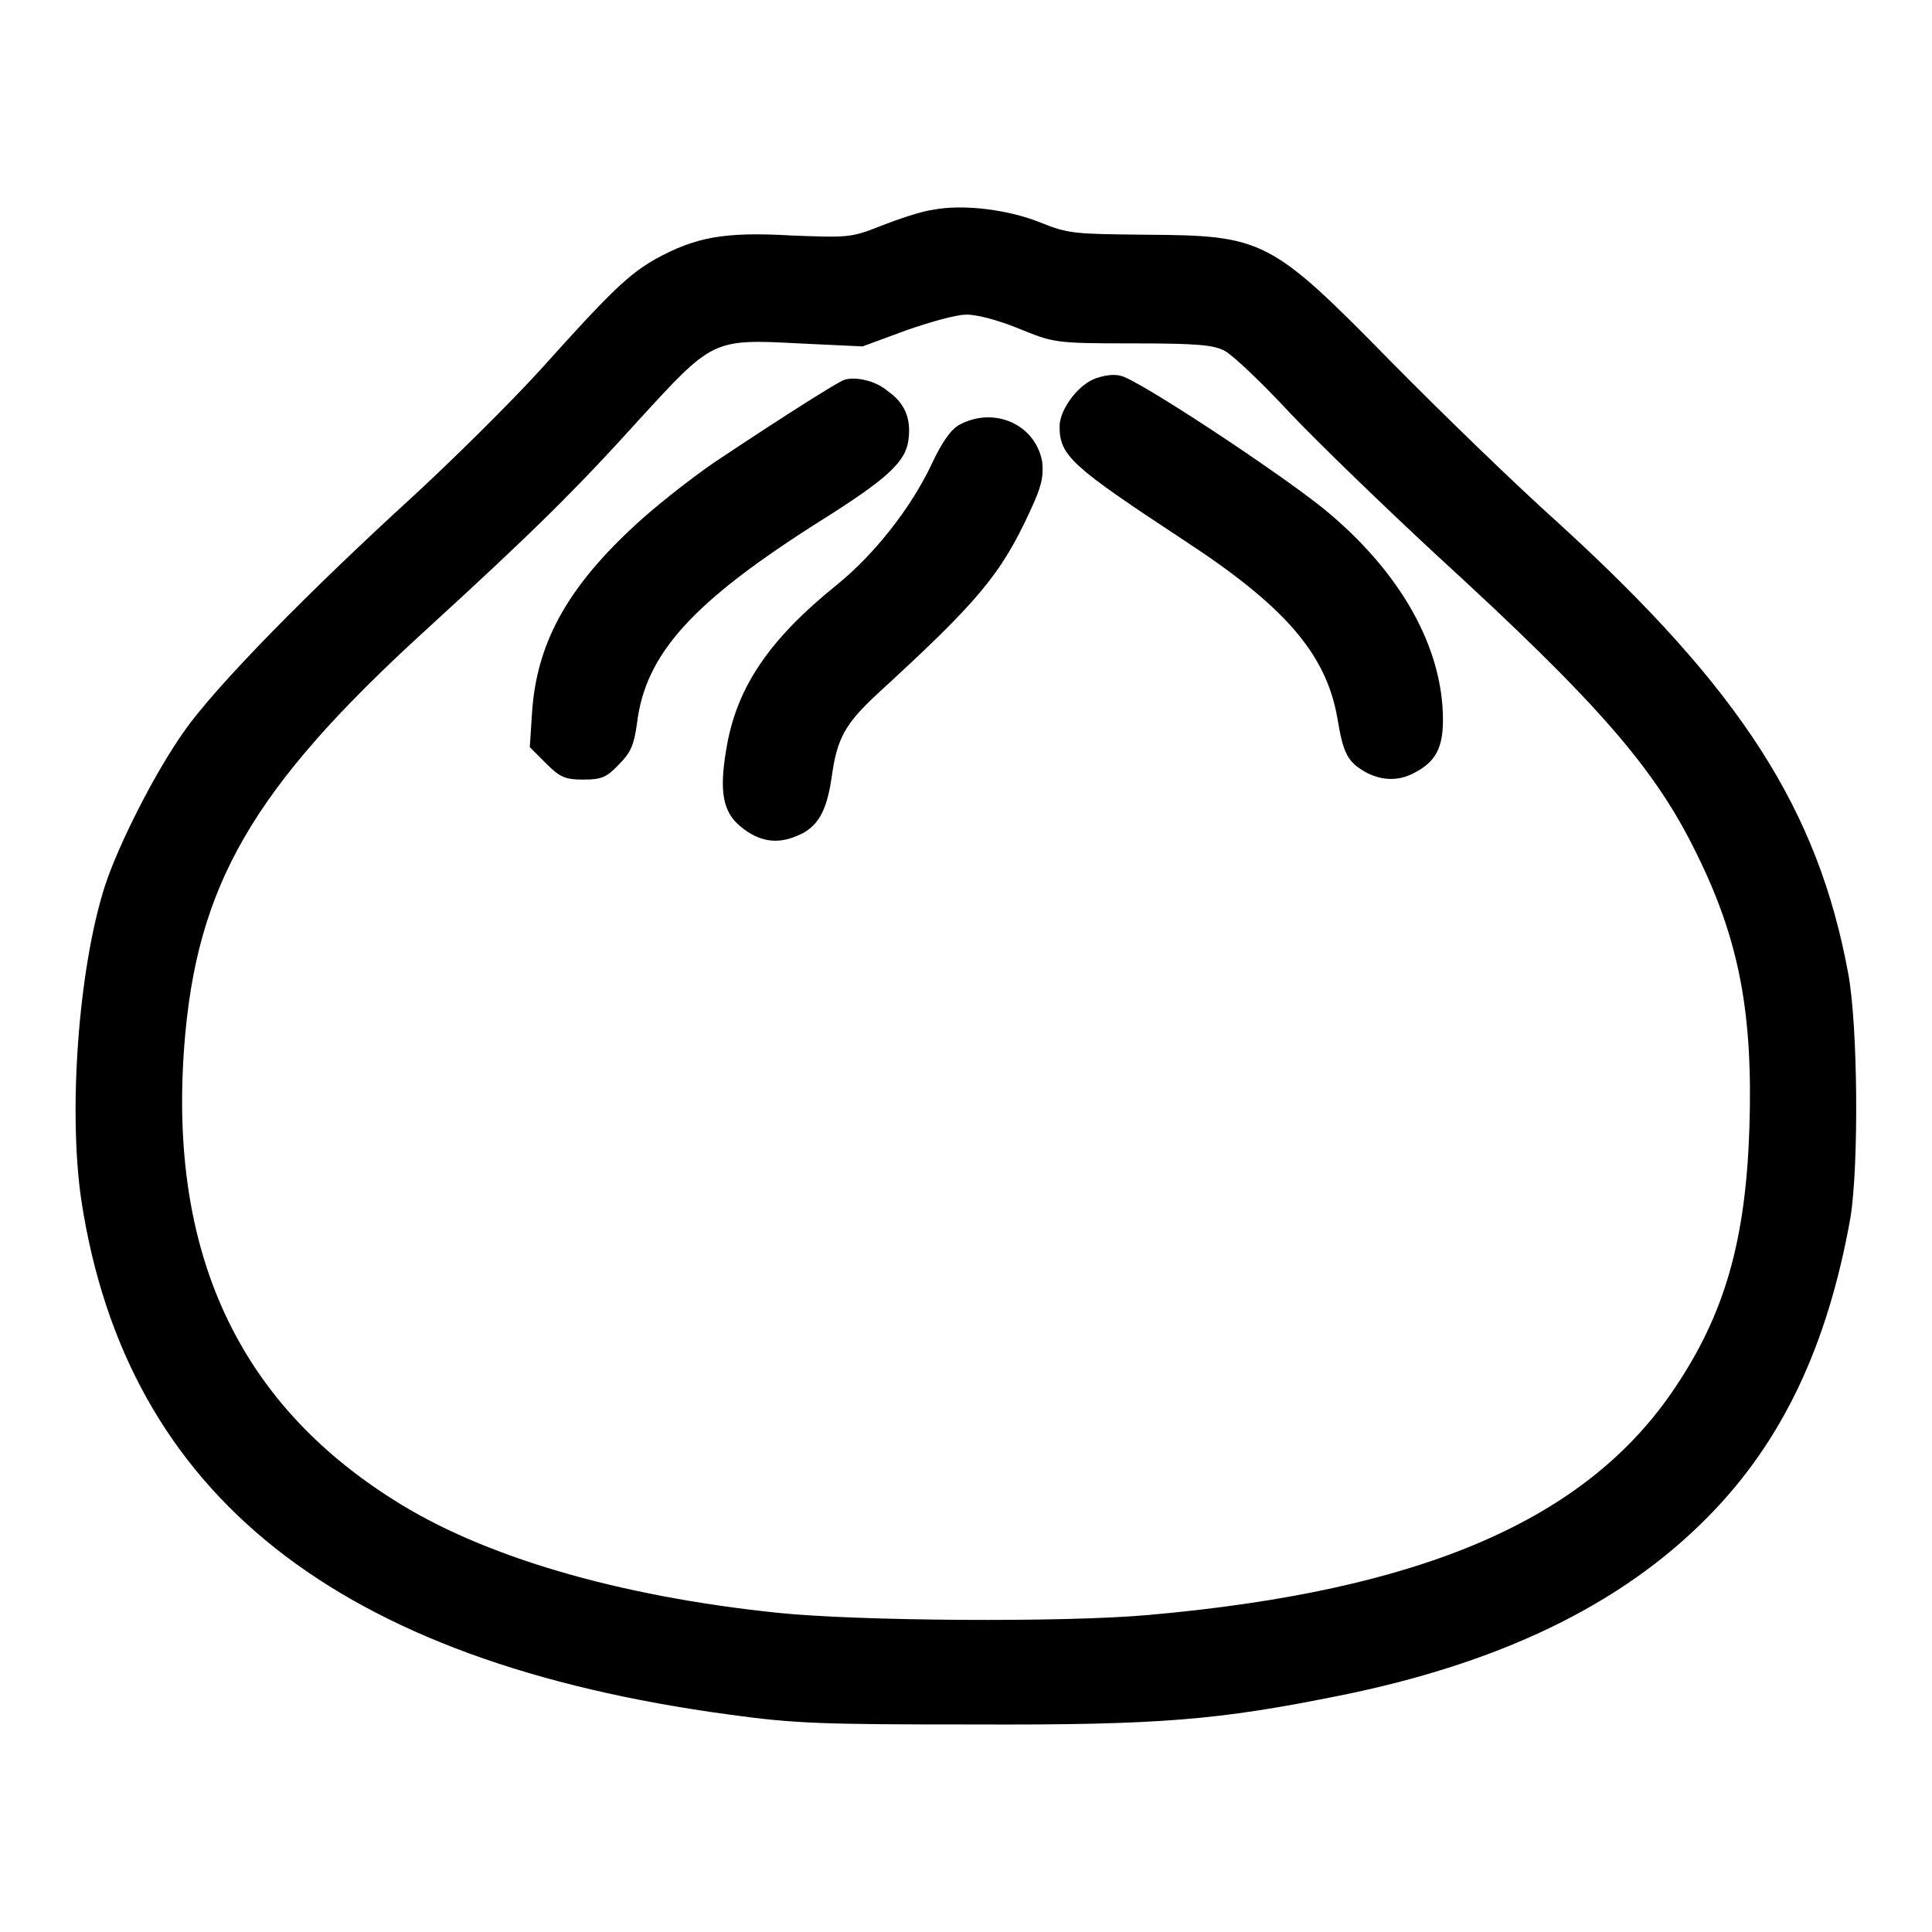 <?xml version="1.0" encoding="utf-8"?>
<!-- Svg Vector Icons : http://www.onlinewebfonts.com/icon -->
<!DOCTYPE svg PUBLIC "-//W3C//DTD SVG 1.1//EN" "http://www.w3.org/Graphics/SVG/1.1/DTD/svg11.dtd">
<svg version="1.1" xmlns="http://www.w3.org/2000/svg" xmlns:xlink="http://www.w3.org/1999/xlink" x="0px" y="0px" viewBox="0 0 256 256" enable-background="new 0 0 256 256" xml:space="preserve">
<g><g><g><path fill="#000000" d="M123.6,27.8c-1.5,0.2-4.5,1.2-6.8,2.1c-4,1.6-4.4,1.6-12,1.3c-8.8-0.5-12.6,0.2-17.9,3.1c-3.5,2-5.7,4-15.3,14.7c-4.1,4.5-11.7,12-16.8,16.7C40.9,78.4,28.6,90.9,24.4,96.9c-3.9,5.5-8.7,15-10.5,20.5c-3.5,10.9-4.9,29.9-3.1,41.8c6,38.9,33.9,61,85.9,68c8.7,1.2,12.4,1.3,32.3,1.3c24.8,0.1,32.5-0.6,48.4-3.8c21.4-4.3,37.5-12.1,48.9-23.7c9.9-10,15.9-22.8,18.9-39.7c1.1-6.8,1-25.3-0.3-32.3c-4-21.7-14.2-37.6-38.3-59.6c-5.7-5.1-15.7-14.8-22.3-21.5c-16-16.3-16.9-16.7-32.6-16.8c-9.2-0.1-10.1-0.1-13.8-1.6C133.7,27.8,127.7,27,123.6,27.8z M134.9,43.5c4.7,1.9,4.7,2,15.1,2c8.7,0,10.8,0.2,12.3,1c1.1,0.6,5,4.3,8.7,8.3c3.8,4,12.5,12.4,19.4,18.8c21.3,19.5,28.9,28.2,34.4,39.5c5.7,11.5,7.5,21.3,7,36.5c-0.5,14.9-3.3,24.5-9.8,34.2c-11.7,17.6-33.6,27-69.9,30.2c-11.2,1-38.6,0.8-49.1-0.3c-21.2-2.2-39.2-7.5-50.9-15c-20.6-13-29.7-32.8-27.7-59.9c1.6-21.5,9-34.3,32-55.3C70.3,70.8,76.2,65,84.6,55.7c9.8-10.7,9.8-10.8,21.2-10.2l8.5,0.4l5.7-2.1c3.1-1.1,6.7-2.1,7.9-2.1C129.2,41.6,132.2,42.4,134.9,43.5z"/><path fill="#000000" d="M144.8,50.3c-2.2,1-4.4,4.1-4.4,6.2c0,3.9,1.6,5.3,16.5,15.1c13.3,8.7,18.8,15,20.3,23.5c0.8,4.9,1.4,5.9,3.9,7.3c2.2,1.1,4.4,1.1,6.5-0.1c2.6-1.4,3.6-3.2,3.6-6.9c0-9.6-5.6-19.6-15.7-27.9c-5.9-4.8-24.8-17.3-27-17.7C147.5,49.5,145.9,49.8,144.8,50.3z"/><path fill="#000000" d="M111.7,50.4c-0.9,0.4-6.6,3.9-17.1,10.9c-3.2,2.2-8.3,6.2-11.1,8.9c-8.6,8.1-12.4,15.3-13,24.2L70.2,99l2.2,2.2c1.8,1.8,2.5,2.1,4.9,2.1s3.1-0.3,4.7-2c1.6-1.6,2-2.6,2.4-5.4c1.1-9.3,7.4-16.2,24.5-27c8.9-5.6,11.2-7.8,11.5-10.8c0.3-2.7-0.5-4.7-2.8-6.3C116,50.4,113.1,49.8,111.7,50.4z"/><path fill="#000000" d="M127.1,56.3c-1.1,0.6-2.3,2.3-3.7,5.3c-2.7,5.7-7.5,11.8-12.4,15.8c-9.2,7.4-13.5,13.8-14.8,22.1c-0.9,5.4-0.4,8.1,1.9,10c2.4,2,4.8,2.4,7.4,1.3c2.8-1.1,4-3.1,4.7-7.8c0.7-5.2,1.8-7.1,6.1-11.1c13.2-12.1,16.3-15.7,20.2-24.2c1.5-3.2,1.8-4.5,1.6-6.5C137.2,56.2,131.7,53.8,127.1,56.3z"/></g></g></g>
</svg>